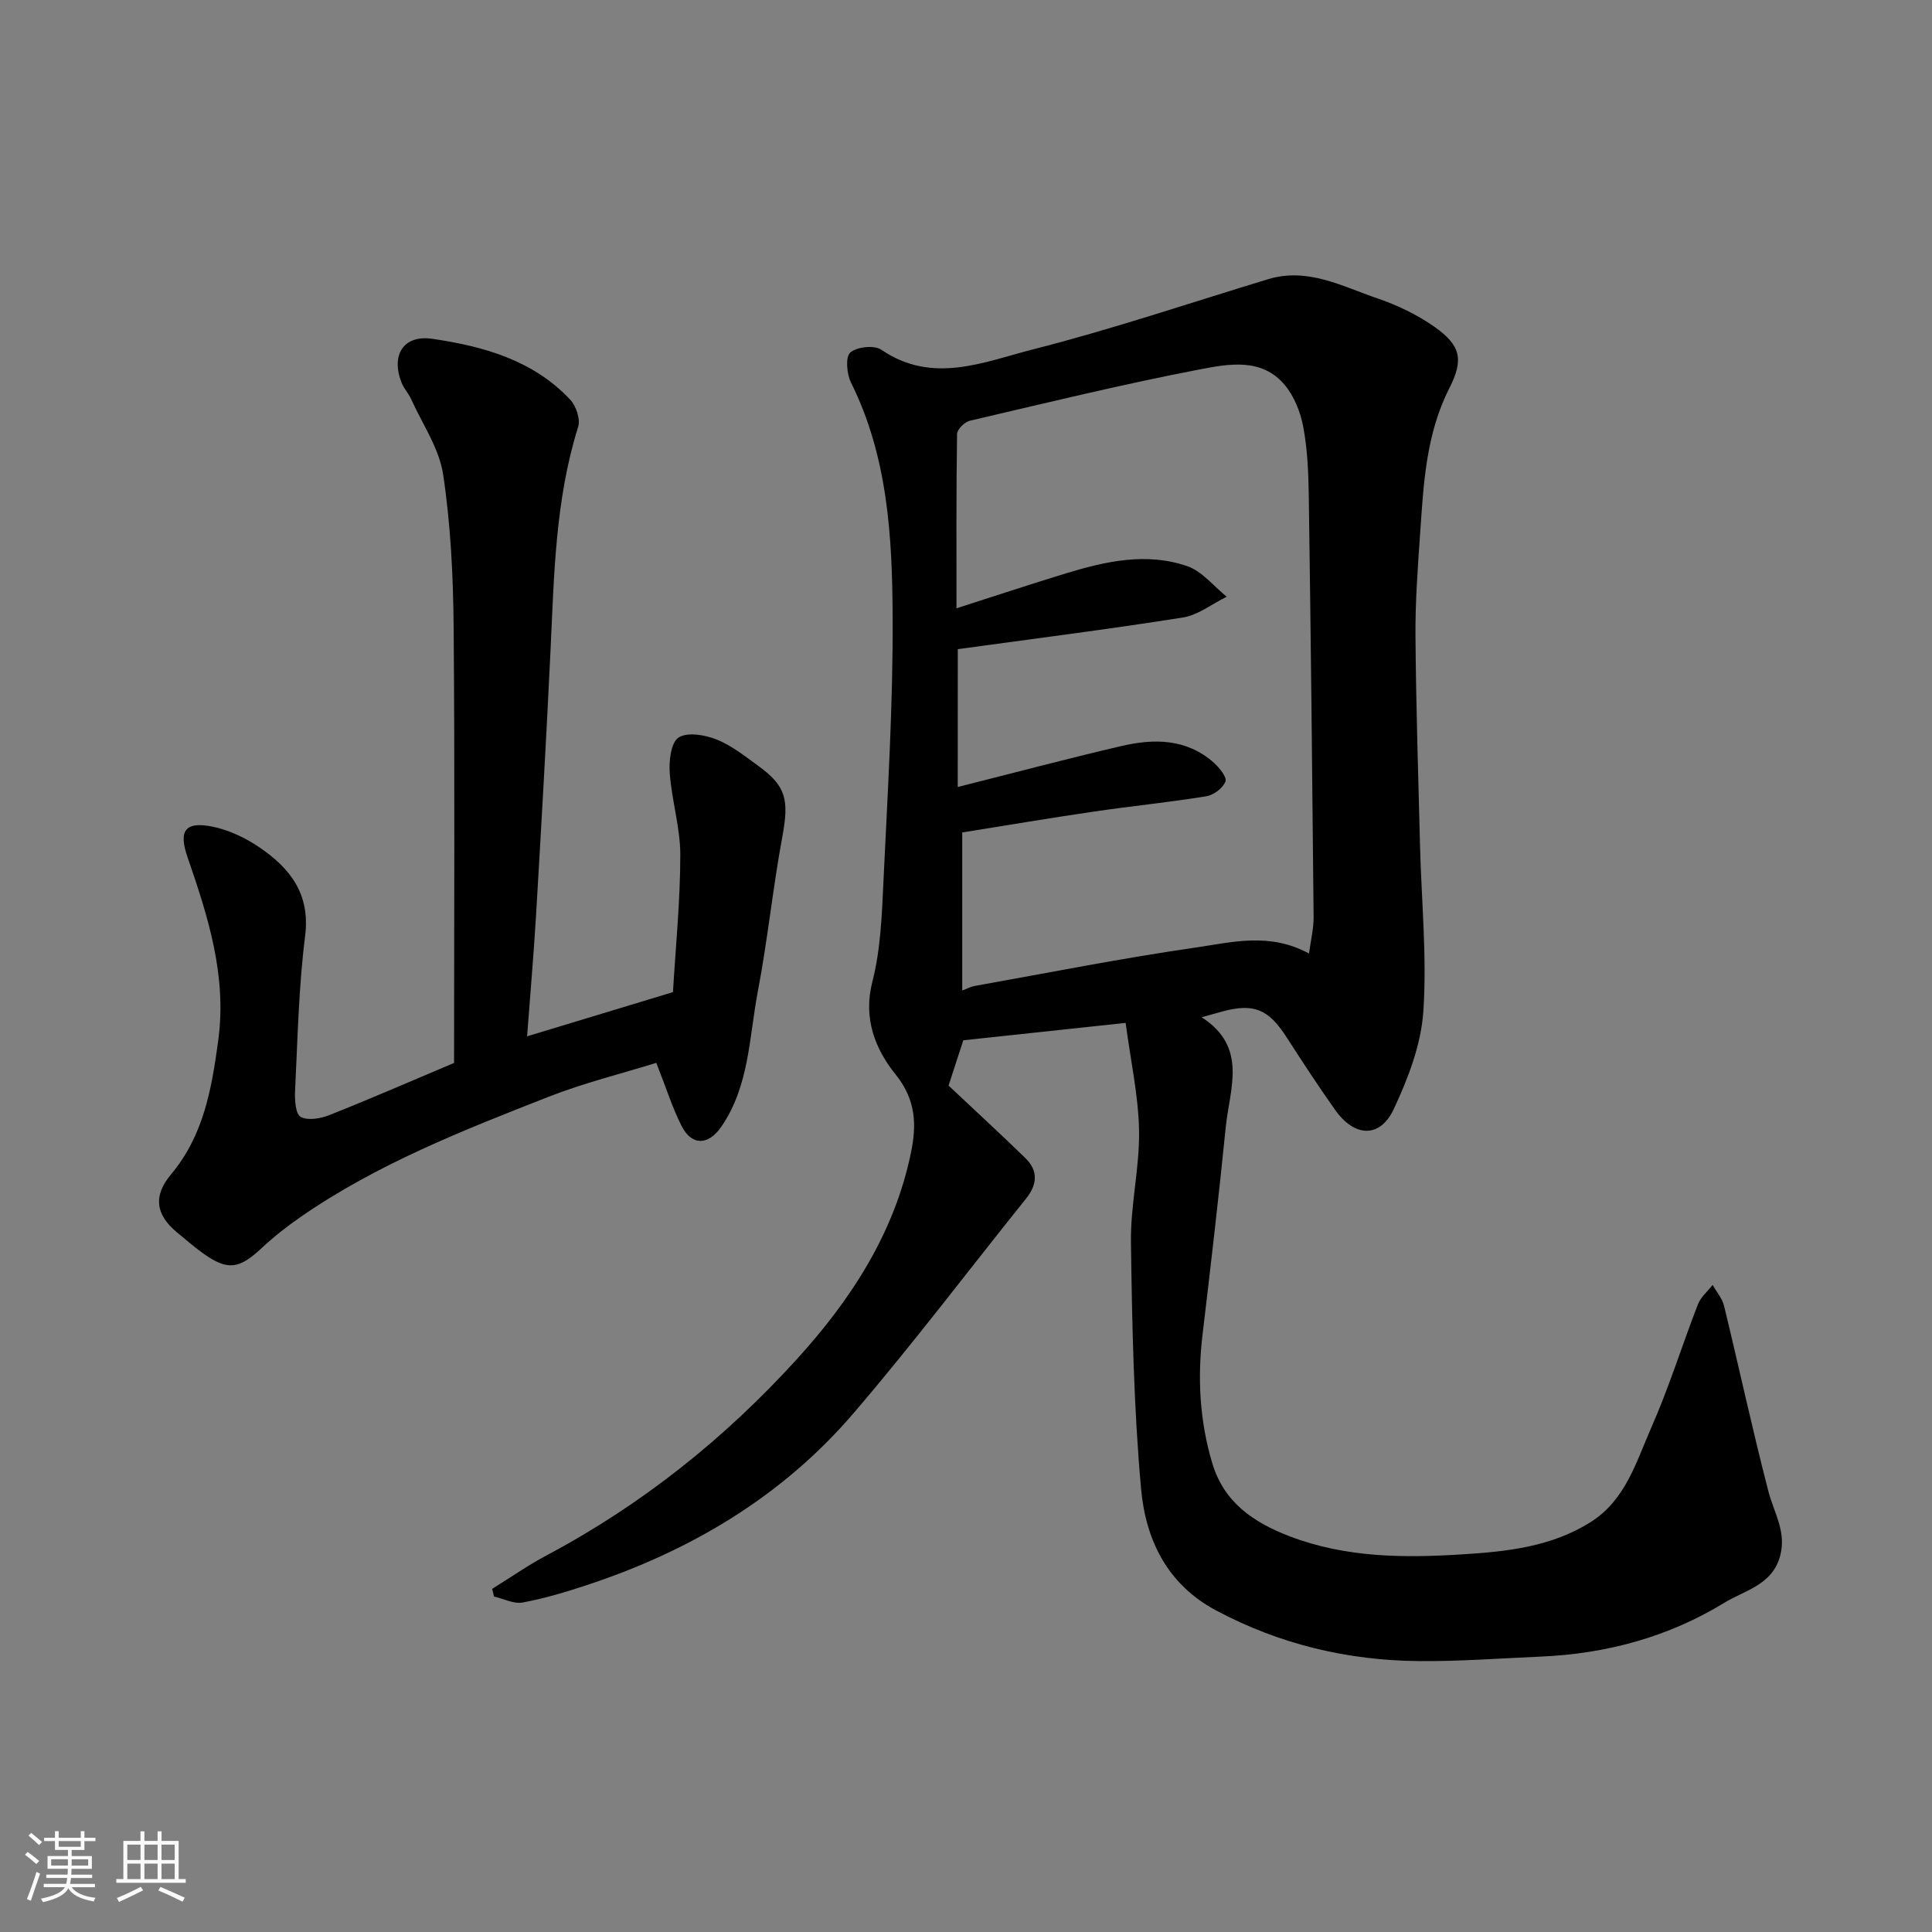 <svg enable-background="new 0 0 400 400" viewBox="0 0 400 400" xmlns="http://www.w3.org/2000/svg"><rect x="0" y="0" width="400" height="400" fill="#808080" stroke="none"/><path d="m5.17 384 .55-.58c.85.61 1.65 1.24 2.4 1.87l-.59.64c-.83-.73-1.62-1.38-2.36-1.93m1.22 9.53-.82-.34c.71-1.76 1.37-3.64 1.98-5.63.24.13.5.25.76.36-.6 1.67-1.24 3.54-1.92 5.61m-.5-13.5.57-.54c.56.44 1.31 1.06 2.26 1.87l-.64.64c-.68-.66-1.41-1.32-2.19-1.97m3.25.46h2.24v-1.36h.77v1.36h4.57v-1.36h.76v1.36h2.28v.69h-2.28v1.84h-2.64v1.26h4.18v2.64h-4.21c0 .45-.02.86-.05 1.21h4.32v.69h-4.38c-.04.34-.1.75-.19 1.22h5.15v.69h-4.82c.87 1.19 2.51 1.92 4.93 2.19-.17.31-.3.57-.37.76-2.77-.49-4.52-1.41-5.26-2.76-.56 1.26-2.3 2.23-5.24 2.9-.12-.24-.26-.48-.43-.72 2.73-.55 4.38-1.34 4.96-2.38h-4.38v-.69h4.65c.1-.38.17-.79.21-1.22h-4.32v-.69h4.4c.03-.34.05-.75.05-1.21h-4.2v-2.64h4.23v-1.26h-2.69v-1.84h-2.24zm1.46 4.46v1.29h3.45c.01-.4.02-.57.01-.53v-.32-.45h-3.46zm1.55-2.59h4.57v-1.19h-4.57zm6.11 2.59h-3.42v.77c-.01.19-.01.37-.02.53h3.44z" fill="#fafafa"/><path d="m32.63 379.16h.82v1.98h3.54v7.89h1.46v.78h-14.37v-.78h1.46v-7.89h3.54v-1.98h.82v1.98h2.73zm-3.49 11.48.5.73c-1.61.82-3.28 1.63-5 2.41-.13-.27-.28-.55-.44-.82 1.75-.72 3.4-1.49 4.94-2.32m-2.78-5.55h2.73v-3.18h-2.73zm0 3.95h2.73v-3.2h-2.73zm3.54-3.95h2.73v-3.18h-2.73zm0 3.95h2.73v-3.2h-2.73zm7.89 4.68c-1.84-.92-3.51-1.7-5.02-2.32l.45-.73c1.89.8 3.57 1.55 5.04 2.23zm-1.62-11.81h-2.73v3.18h2.73zm-2.73 7.13h2.73v-3.2h-2.73z" fill="#fafafa"/><g fill="#000001"><path d="m233.05 211.78c-11.49 1.23-22.39 2.4-33.61 3.6-1.1 3.39-2.29 7.03-3.05 9.38 5.66 5.33 10.87 10.1 15.92 15.03 2.66 2.6 2.47 5.45.13 8.36-11.9 14.82-23.36 30.01-35.72 44.44-14.81 17.28-33.82 28.55-55.35 35.63-4.32 1.42-8.7 2.74-13.16 3.56-1.84.34-3.94-.78-5.93-1.24-.13-.53-.26-1.05-.39-1.58 3.77-2.33 7.41-4.88 11.32-6.96 19.68-10.46 36.84-24.17 51.77-40.6 11.22-12.34 20.21-26.12 23.63-42.78 1.16-5.62 1.1-10.84-3.18-16.16-4.15-5.15-6.79-11.53-4.82-19.19 1.74-6.77 1.98-13.98 2.31-21.02.86-18.19 1.99-36.4 1.89-54.6-.08-16.52-.99-33.13-8.63-48.46-.88-1.77-1.17-5.31-.14-6.2 1.37-1.19 4.97-1.58 6.43-.58 10.61 7.25 21.25 2.51 31.46-.09 16.37-4.17 32.41-9.59 48.59-14.51 8.23-2.5 15.37 1.48 22.67 3.97 4.11 1.4 8.2 3.36 11.75 5.85 5.48 3.86 6.18 6.75 3.11 12.79-4.83 9.52-5.32 19.81-6.03 30.07-.49 7.09-1.02 14.2-.96 21.3.11 14.44.58 28.87.94 43.3.29 11.44 1.45 22.92.69 34.28-.46 6.89-3.15 13.9-6.13 20.26-2.85 6.07-8.13 5.83-12.14.16-3.49-4.93-6.79-9.99-10.06-15.06-3.73-5.79-6.76-7.07-13.27-5.32-1.18.32-2.36.65-4.31 1.2 9.64 6.17 5.8 14.8 5 22.73-1.44 14.35-3.1 28.68-4.81 43-1.08 9.03-.58 17.93 2.02 26.61 2.4 8.04 8.44 12.23 16.06 15.14 11.61 4.43 23.64 4.48 35.61 3.73 9.2-.57 18.58-1.53 26.76-6.75 7.16-4.57 9.34-12.42 12.45-19.47 3.67-8.32 6.38-17.07 9.67-25.56.58-1.5 2.01-2.68 3.04-4.01.81 1.44 1.99 2.79 2.37 4.34 3.11 12.8 5.88 25.7 9.19 38.45 1.14 4.37 3.72 8.23 2.45 13.19-1.58 6.15-7.33 7.23-11.54 9.8-11.59 7.1-24.44 10.59-38.04 11.17-8.43.36-16.87 1.01-25.3.93-14.76-.14-28.76-3.47-41.92-10.48-10.25-5.46-14.6-14.77-15.54-25.18-1.53-16.95-1.86-34.03-2.1-51.07-.11-7.69 1.81-15.41 1.68-23.1-.13-7.25-1.75-14.5-2.78-22.3zm-34.76-48.84c11.48-2.89 22.61-5.85 33.83-8.47 6.8-1.59 13.56-1.58 19.21 3.46 1.14 1.02 2.73 3 2.39 3.87-.53 1.36-2.42 2.8-3.92 3.05-7.75 1.26-15.57 2.04-23.33 3.18-9.14 1.34-18.25 2.88-27.25 4.32v32.72c1.05-.39 1.76-.79 2.53-.93 15.25-2.72 30.46-5.75 45.79-7.96 7.5-1.09 15.3-3.21 23.48 1.24.37-2.83.97-5.17.95-7.51-.27-29.08-.58-58.17-1-87.25-.07-4.77-.27-9.6-1.14-14.26-.57-3.06-1.88-6.36-3.85-8.71-4.76-5.68-11.66-4.34-17.57-3.21-15.97 3.07-31.78 6.93-47.62 10.63-1.08.25-2.63 1.79-2.64 2.75-.18 11.94-.12 23.88-.12 36.08 7.88-2.52 15.26-4.97 22.69-7.24 8.23-2.51 16.68-4.38 25.07-1.49 3.09 1.06 5.48 4.16 8.19 6.33-3.02 1.48-5.91 3.81-9.09 4.31-15.47 2.45-31.01 4.41-46.59 6.55-.01 9.59-.01 18.99-.01 28.54z"/><path d="m109.13 214.56c9.98-3.02 19.77-5.99 30.2-9.15.55-9.36 1.51-18.88 1.52-28.4 0-5.65-1.78-11.29-2.19-16.97-.18-2.5.25-6.31 1.83-7.34 1.82-1.18 5.46-.56 7.86.4 3.12 1.24 5.89 3.47 8.66 5.48 5.81 4.21 6.37 7.06 4.95 14.73-1.96 10.58-3.03 21.33-5.05 31.9-1.82 9.51-1.75 19.59-7.56 28.05-2.69 3.91-6.13 4.01-8.24-.15-1.89-3.74-3.16-7.8-5.23-13.06-7.28 2.26-14.99 4.16-22.31 7.03-17.76 6.97-35.56 13.94-51.38 24.91-2.82 1.95-5.54 4.1-8.05 6.44-4.64 4.34-7.02 4.68-12.08 1.07-1.87-1.33-3.6-2.86-5.37-4.31-4.47-3.67-5.03-7.59-1.28-12.05 6.73-8.03 8.39-17.59 9.76-27.61 1.85-13.54-2.11-25.78-6.37-38.14-1.88-5.44-.43-7.38 5.2-6.24 3.39.69 6.81 2.31 9.69 4.27 6.35 4.32 10.59 9.63 9.48 18.38-1.34 10.61-1.55 21.37-2.08 32.07-.09 1.85.09 4.79 1.16 5.37 1.49.81 4.12.35 5.94-.37 8.58-3.41 17.06-7.1 25.82-10.8 0-29.96.17-60.11-.09-90.26-.09-10.54-.61-21.17-2.17-31.57-.82-5.42-4.3-10.45-6.64-15.63-.53-1.18-1.5-2.18-1.97-3.38-2.24-5.7.36-9.96 6.38-9.08 10.55 1.54 20.85 4.41 28.52 12.58 1.23 1.31 2.16 4.05 1.66 5.64-4.74 15.1-4.98 30.7-5.72 46.27-.87 18.31-1.92 36.61-3 54.91-.49 8.2-1.21 16.37-1.85 25.01z"/></g></svg>
